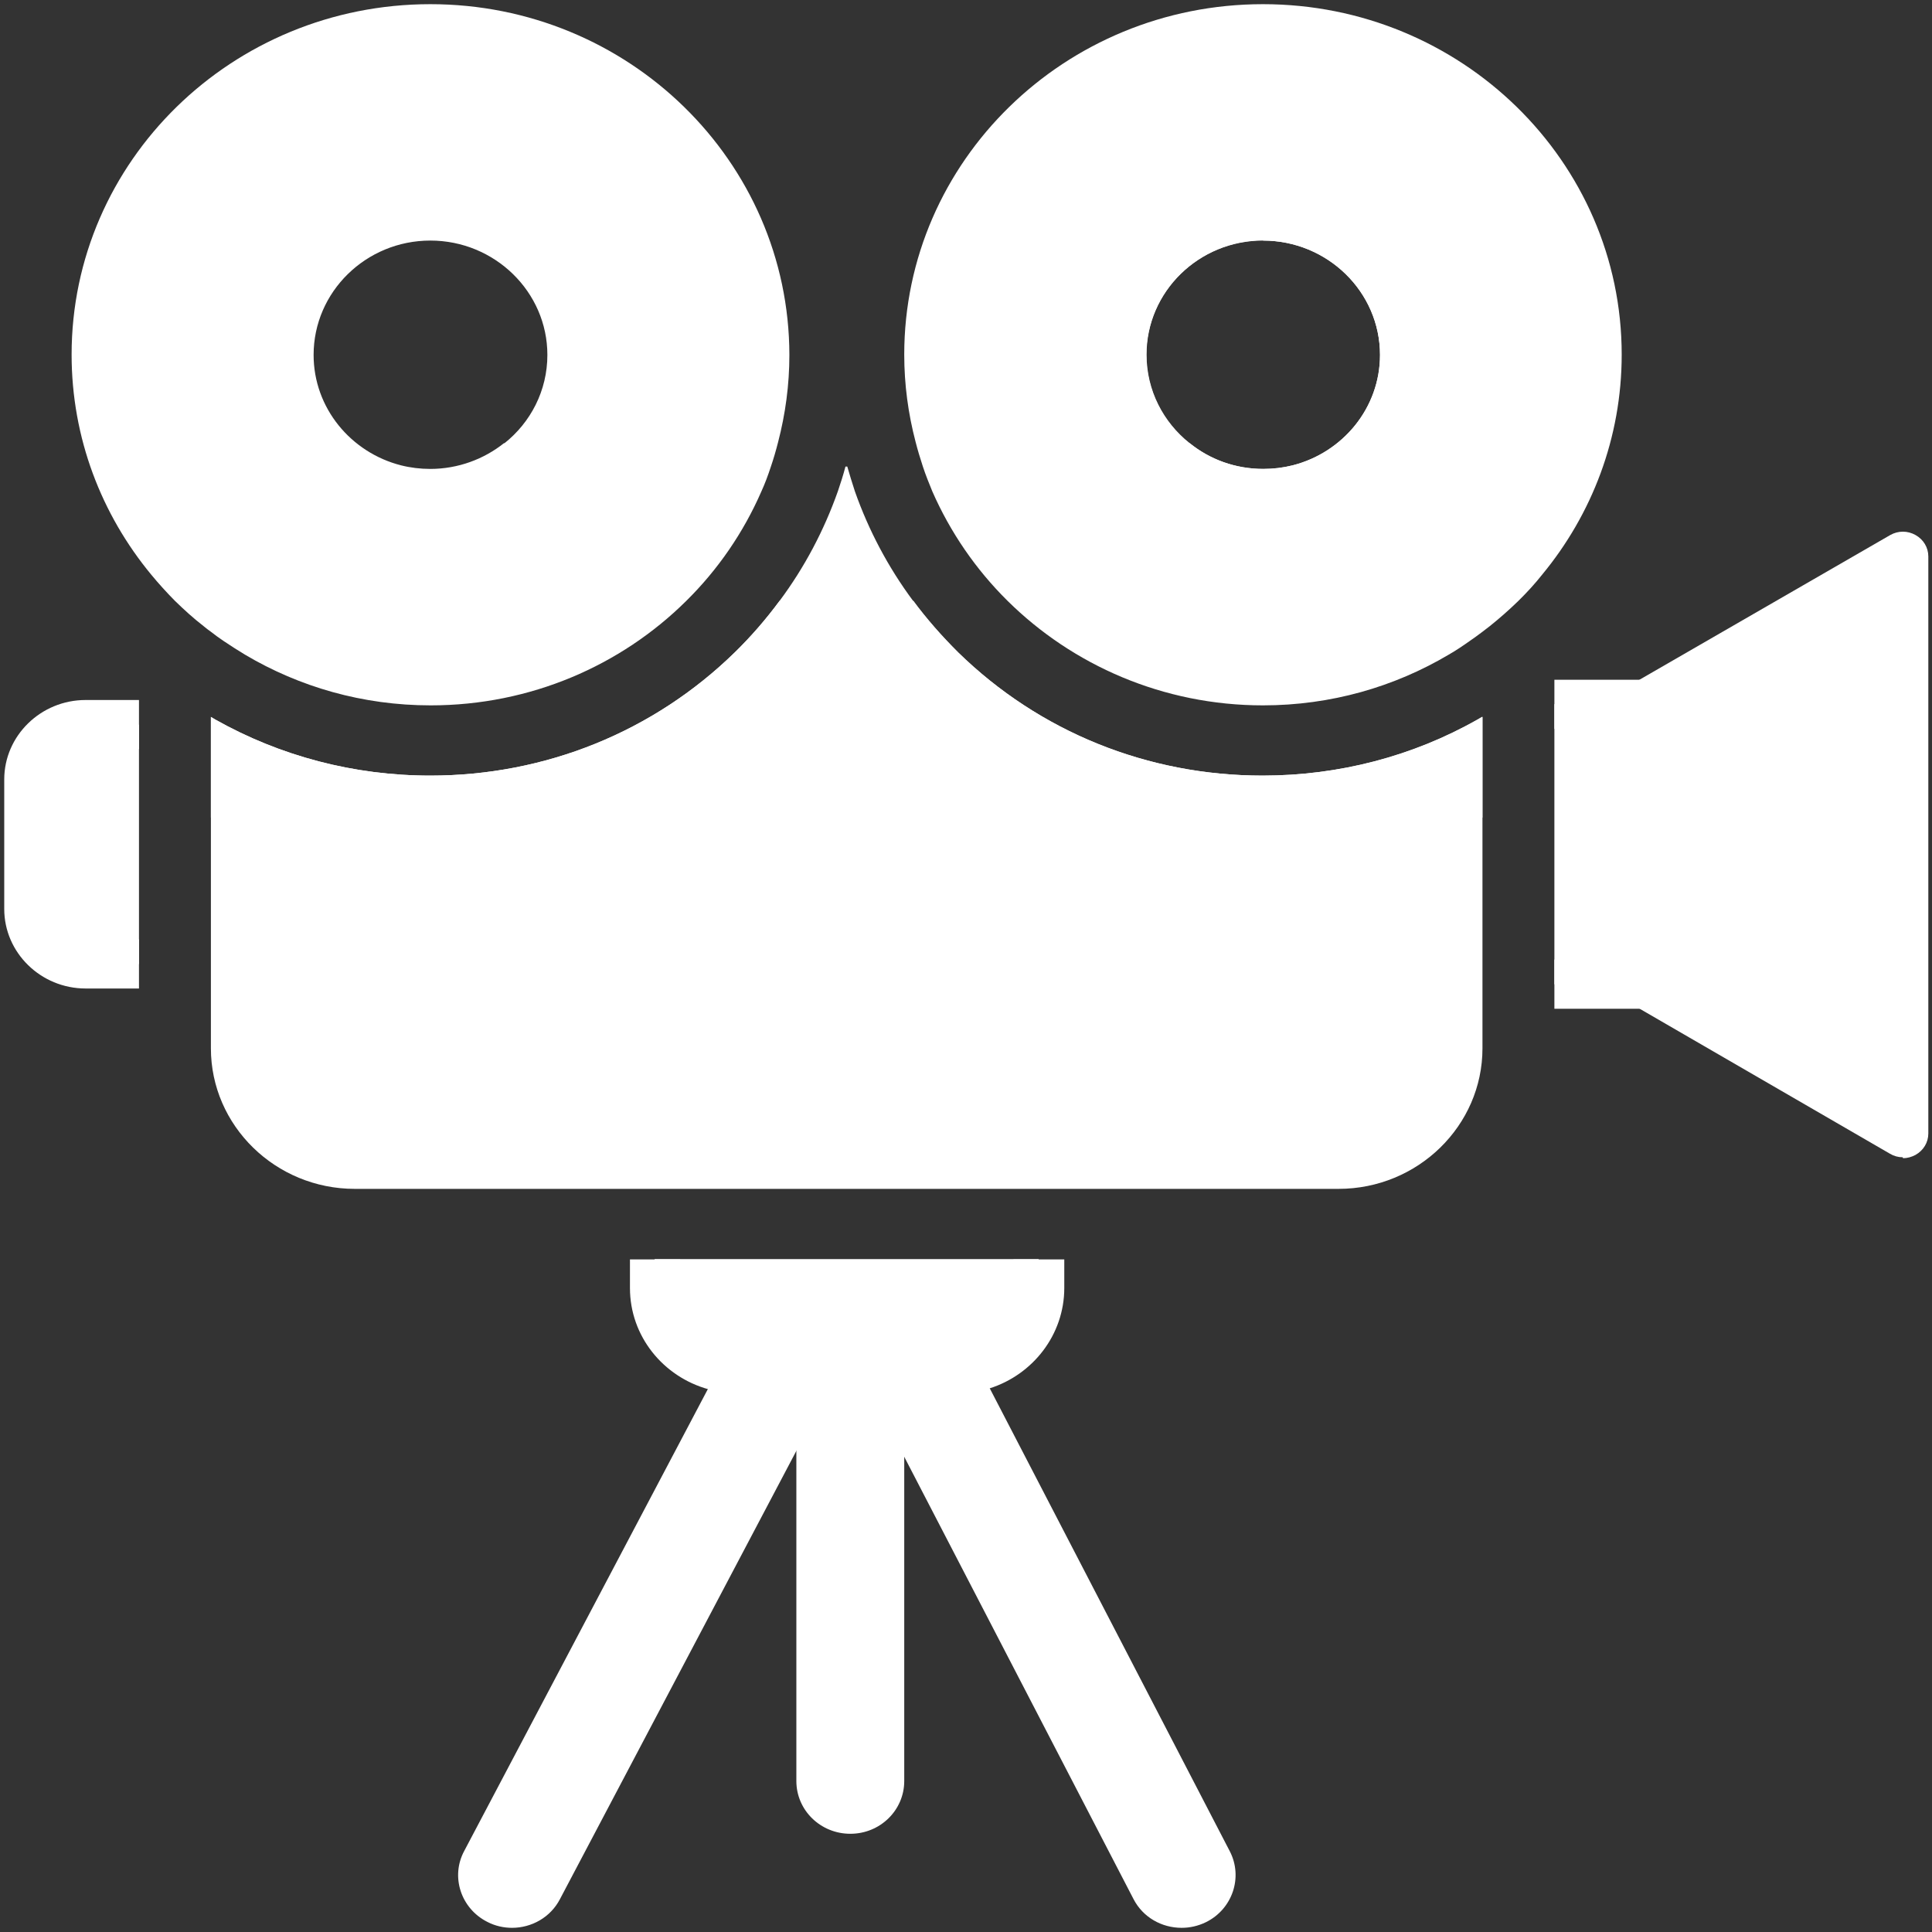 <svg width="31" height="31" viewBox="0 0 31 31" fill="none" xmlns="http://www.w3.org/2000/svg">
<rect x="0" y="0" width="31" height="31" fill="#333333" stroke="none"/>
<g clip-path="url(#clip0_152_367)">
<path d="M23.787 11.504V13.118H3.384V11.504C3.384 11.504 3.433 11.532 3.457 11.547C4.494 12.13 5.673 12.445 6.905 12.445C8.749 12.445 10.485 11.743 11.791 10.467C12.055 10.209 12.294 9.932 12.509 9.641C12.911 9.101 13.223 8.508 13.444 7.883C13.488 7.754 13.531 7.62 13.566 7.486H13.595C13.634 7.62 13.673 7.749 13.717 7.883C13.937 8.508 14.25 9.101 14.651 9.641C14.867 9.932 15.106 10.204 15.37 10.467C16.676 11.743 18.412 12.445 20.256 12.445C21.483 12.445 22.667 12.134 23.703 11.547C23.728 11.532 23.752 11.518 23.777 11.504H23.787Z" fill="white"/>
<path d="M26.408 11.298L30.53 8.919V18.178L26.418 15.794L26.408 15.789V11.298Z" fill="white"/>
<path d="M30.53 18.569C30.457 18.569 30.389 18.55 30.325 18.512L26.227 16.138C26.031 16.037 25.953 15.803 26.051 15.612C26.149 15.416 26.393 15.34 26.594 15.435H26.604C26.604 15.435 26.618 15.45 26.628 15.455L30.13 17.485V9.612L26.618 11.642C26.427 11.752 26.178 11.69 26.066 11.504C25.953 11.318 26.017 11.074 26.207 10.964L30.33 8.585C30.457 8.513 30.609 8.513 30.736 8.585C30.863 8.656 30.941 8.785 30.941 8.929V18.187C30.941 18.331 30.863 18.459 30.736 18.531C30.672 18.565 30.604 18.584 30.535 18.584L30.53 18.569Z" fill="white"/>
<path d="M18.96 30.933C18.642 30.933 18.339 30.766 18.187 30.47L13.972 22.339C13.756 21.923 13.928 21.412 14.353 21.202C14.778 20.991 15.302 21.159 15.517 21.574L19.733 29.705C19.948 30.121 19.776 30.632 19.351 30.842C19.224 30.904 19.092 30.933 18.96 30.933Z" fill="white"/>
<path d="M8.216 30.933C8.084 30.933 7.947 30.904 7.82 30.838C7.394 30.623 7.228 30.111 7.448 29.701L11.737 21.57C11.957 21.154 12.48 20.991 12.901 21.206C13.326 21.422 13.492 21.933 13.272 22.343L8.984 30.474C8.832 30.766 8.529 30.933 8.216 30.933Z" fill="white"/>
<path d="M16.666 20.203V20.662C16.666 21.259 16.251 21.765 15.683 21.913C15.571 21.942 15.458 21.956 15.336 21.956H11.83C11.732 21.956 11.639 21.947 11.546 21.928C10.949 21.799 10.504 21.283 10.504 20.662V20.203H16.666Z" fill="white"/>
<path d="M16.265 20.203V20.662C16.265 21.106 15.933 21.479 15.497 21.55C15.448 21.56 15.395 21.565 15.341 21.565H11.835C11.805 21.565 11.776 21.565 11.746 21.565C11.277 21.522 10.915 21.135 10.915 20.667V20.208H10.108V20.667C10.108 21.441 10.641 22.09 11.365 22.291C11.517 22.334 11.673 22.358 11.839 22.358H15.346C15.532 22.358 15.708 22.329 15.879 22.277C16.573 22.057 17.077 21.417 17.077 20.667V20.208H16.27L16.265 20.203Z" fill="white"/>
<path d="M1.374 11.628H2.23V15.469H1.374C0.875 15.469 0.469 15.072 0.469 14.59V12.512C0.469 12.024 0.875 11.628 1.374 11.628Z" fill="white"/>
<path d="M1.374 11.232C0.655 11.232 0.068 11.805 0.068 12.507V14.585C0.068 15.287 0.655 15.861 1.374 15.861H2.23V15.072H1.374C1.1 15.072 0.875 14.853 0.875 14.585V12.507C0.875 12.239 1.1 12.02 1.374 12.02H2.23V11.232H1.374Z" fill="white"/>
<path d="M26.408 11.298H24.941V15.794H26.408V11.298Z" fill="white"/>
<path d="M26.755 11.098C26.686 10.983 26.555 10.907 26.408 10.907H24.941V11.695H26.002V15.397H24.941V16.186H26.408C26.559 16.186 26.686 16.104 26.76 15.99C26.794 15.932 26.814 15.866 26.814 15.794V11.298C26.814 11.222 26.794 11.155 26.755 11.098Z" fill="white"/>
<path d="M13.644 29.424C13.165 29.424 12.778 29.046 12.778 28.578V21.956C12.778 21.488 13.165 21.111 13.644 21.111C14.123 21.111 14.509 21.488 14.509 21.956V28.578C14.509 29.046 14.123 29.424 13.644 29.424Z" fill="white"/>
<path d="M23.787 11.504V16.821C23.787 18.063 22.75 19.076 21.478 19.076H5.692C4.421 19.076 3.384 18.063 3.384 16.821V11.504C3.384 11.504 3.433 11.532 3.457 11.547C4.494 12.13 5.673 12.445 6.905 12.445C8.749 12.445 10.485 11.743 11.791 10.467C12.055 10.209 12.294 9.932 12.509 9.641H14.656C14.871 9.932 15.111 10.204 15.375 10.467C16.681 11.743 18.417 12.445 20.261 12.445C21.488 12.445 22.672 12.134 23.708 11.547C23.733 11.532 23.757 11.518 23.782 11.504H23.787Z" fill="white"/>
<path d="M6.905 0.067C3.726 0.067 1.149 2.585 1.149 5.69C1.149 7.027 1.628 8.255 2.426 9.22C2.548 9.368 2.675 9.507 2.807 9.641C2.954 9.784 3.105 9.922 3.267 10.047C3.306 10.08 3.345 10.109 3.384 10.137C3.453 10.19 3.516 10.238 3.589 10.286C3.702 10.362 3.814 10.434 3.932 10.505C4.802 11.021 5.819 11.318 6.91 11.318C8.514 11.318 9.966 10.677 11.008 9.645C11.517 9.144 11.928 8.547 12.216 7.887C12.275 7.758 12.324 7.625 12.368 7.491C12.412 7.362 12.451 7.228 12.485 7.094C12.602 6.645 12.666 6.177 12.666 5.695C12.661 2.585 10.084 0.067 6.905 0.067ZM8.089 7.109C7.766 7.367 7.35 7.524 6.905 7.524C6.744 7.524 6.587 7.505 6.436 7.467C5.629 7.262 5.032 6.545 5.032 5.695C5.032 4.682 5.873 3.86 6.905 3.86C7.937 3.86 8.783 4.682 8.783 5.695C8.783 6.268 8.514 6.779 8.093 7.113L8.089 7.109Z" fill="white"/>
<path d="M20.265 0.067C17.087 0.067 14.509 2.585 14.509 5.69C14.509 6.172 14.573 6.64 14.691 7.09C14.725 7.223 14.764 7.352 14.808 7.486C14.852 7.62 14.906 7.754 14.959 7.883C15.248 8.542 15.659 9.139 16.167 9.641C17.209 10.672 18.661 11.318 20.265 11.318C21.356 11.318 22.373 11.021 23.244 10.505C23.361 10.438 23.474 10.362 23.581 10.286C23.65 10.238 23.718 10.19 23.787 10.137C23.826 10.109 23.865 10.075 23.904 10.047C24.065 9.918 24.217 9.784 24.364 9.641C24.5 9.507 24.628 9.368 24.745 9.22C25.542 8.255 26.021 7.027 26.021 5.69C26.021 2.585 23.444 0.067 20.265 0.067ZM20.265 3.86C21.302 3.86 22.143 4.682 22.143 5.695C22.143 6.545 21.547 7.262 20.74 7.467C20.588 7.505 20.432 7.524 20.27 7.524C19.82 7.524 19.41 7.371 19.087 7.109C18.666 6.774 18.397 6.263 18.397 5.69C18.397 4.677 19.238 3.855 20.27 3.855L20.265 3.86Z" fill="white"/>
<path d="M20.266 3.072C18.784 3.072 17.581 4.247 17.581 5.695C17.581 6.21 17.732 6.688 17.997 7.094C18.089 7.238 18.192 7.367 18.309 7.491C18.456 7.644 18.618 7.777 18.794 7.887C19.214 8.16 19.718 8.317 20.261 8.317C20.393 8.317 20.525 8.308 20.657 8.289C20.867 8.26 21.068 8.203 21.263 8.126C21.415 8.069 21.557 7.997 21.694 7.911C22.447 7.448 22.945 6.626 22.945 5.695C22.945 4.247 21.742 3.072 20.261 3.072H20.266ZM19.082 7.113C18.662 6.779 18.393 6.268 18.393 5.695C18.393 4.682 19.234 3.86 20.266 3.86C21.297 3.86 22.143 4.682 22.143 5.695C22.143 6.545 21.547 7.262 20.74 7.467C20.588 7.505 20.432 7.524 20.27 7.524C19.821 7.524 19.41 7.371 19.087 7.109L19.082 7.113Z" fill="white"/>
</g>
<defs>
<clipPath id="clip0_152_367">
<rect width="31" height="31" fill="white"/>
</clipPath>
</defs>
</svg>
